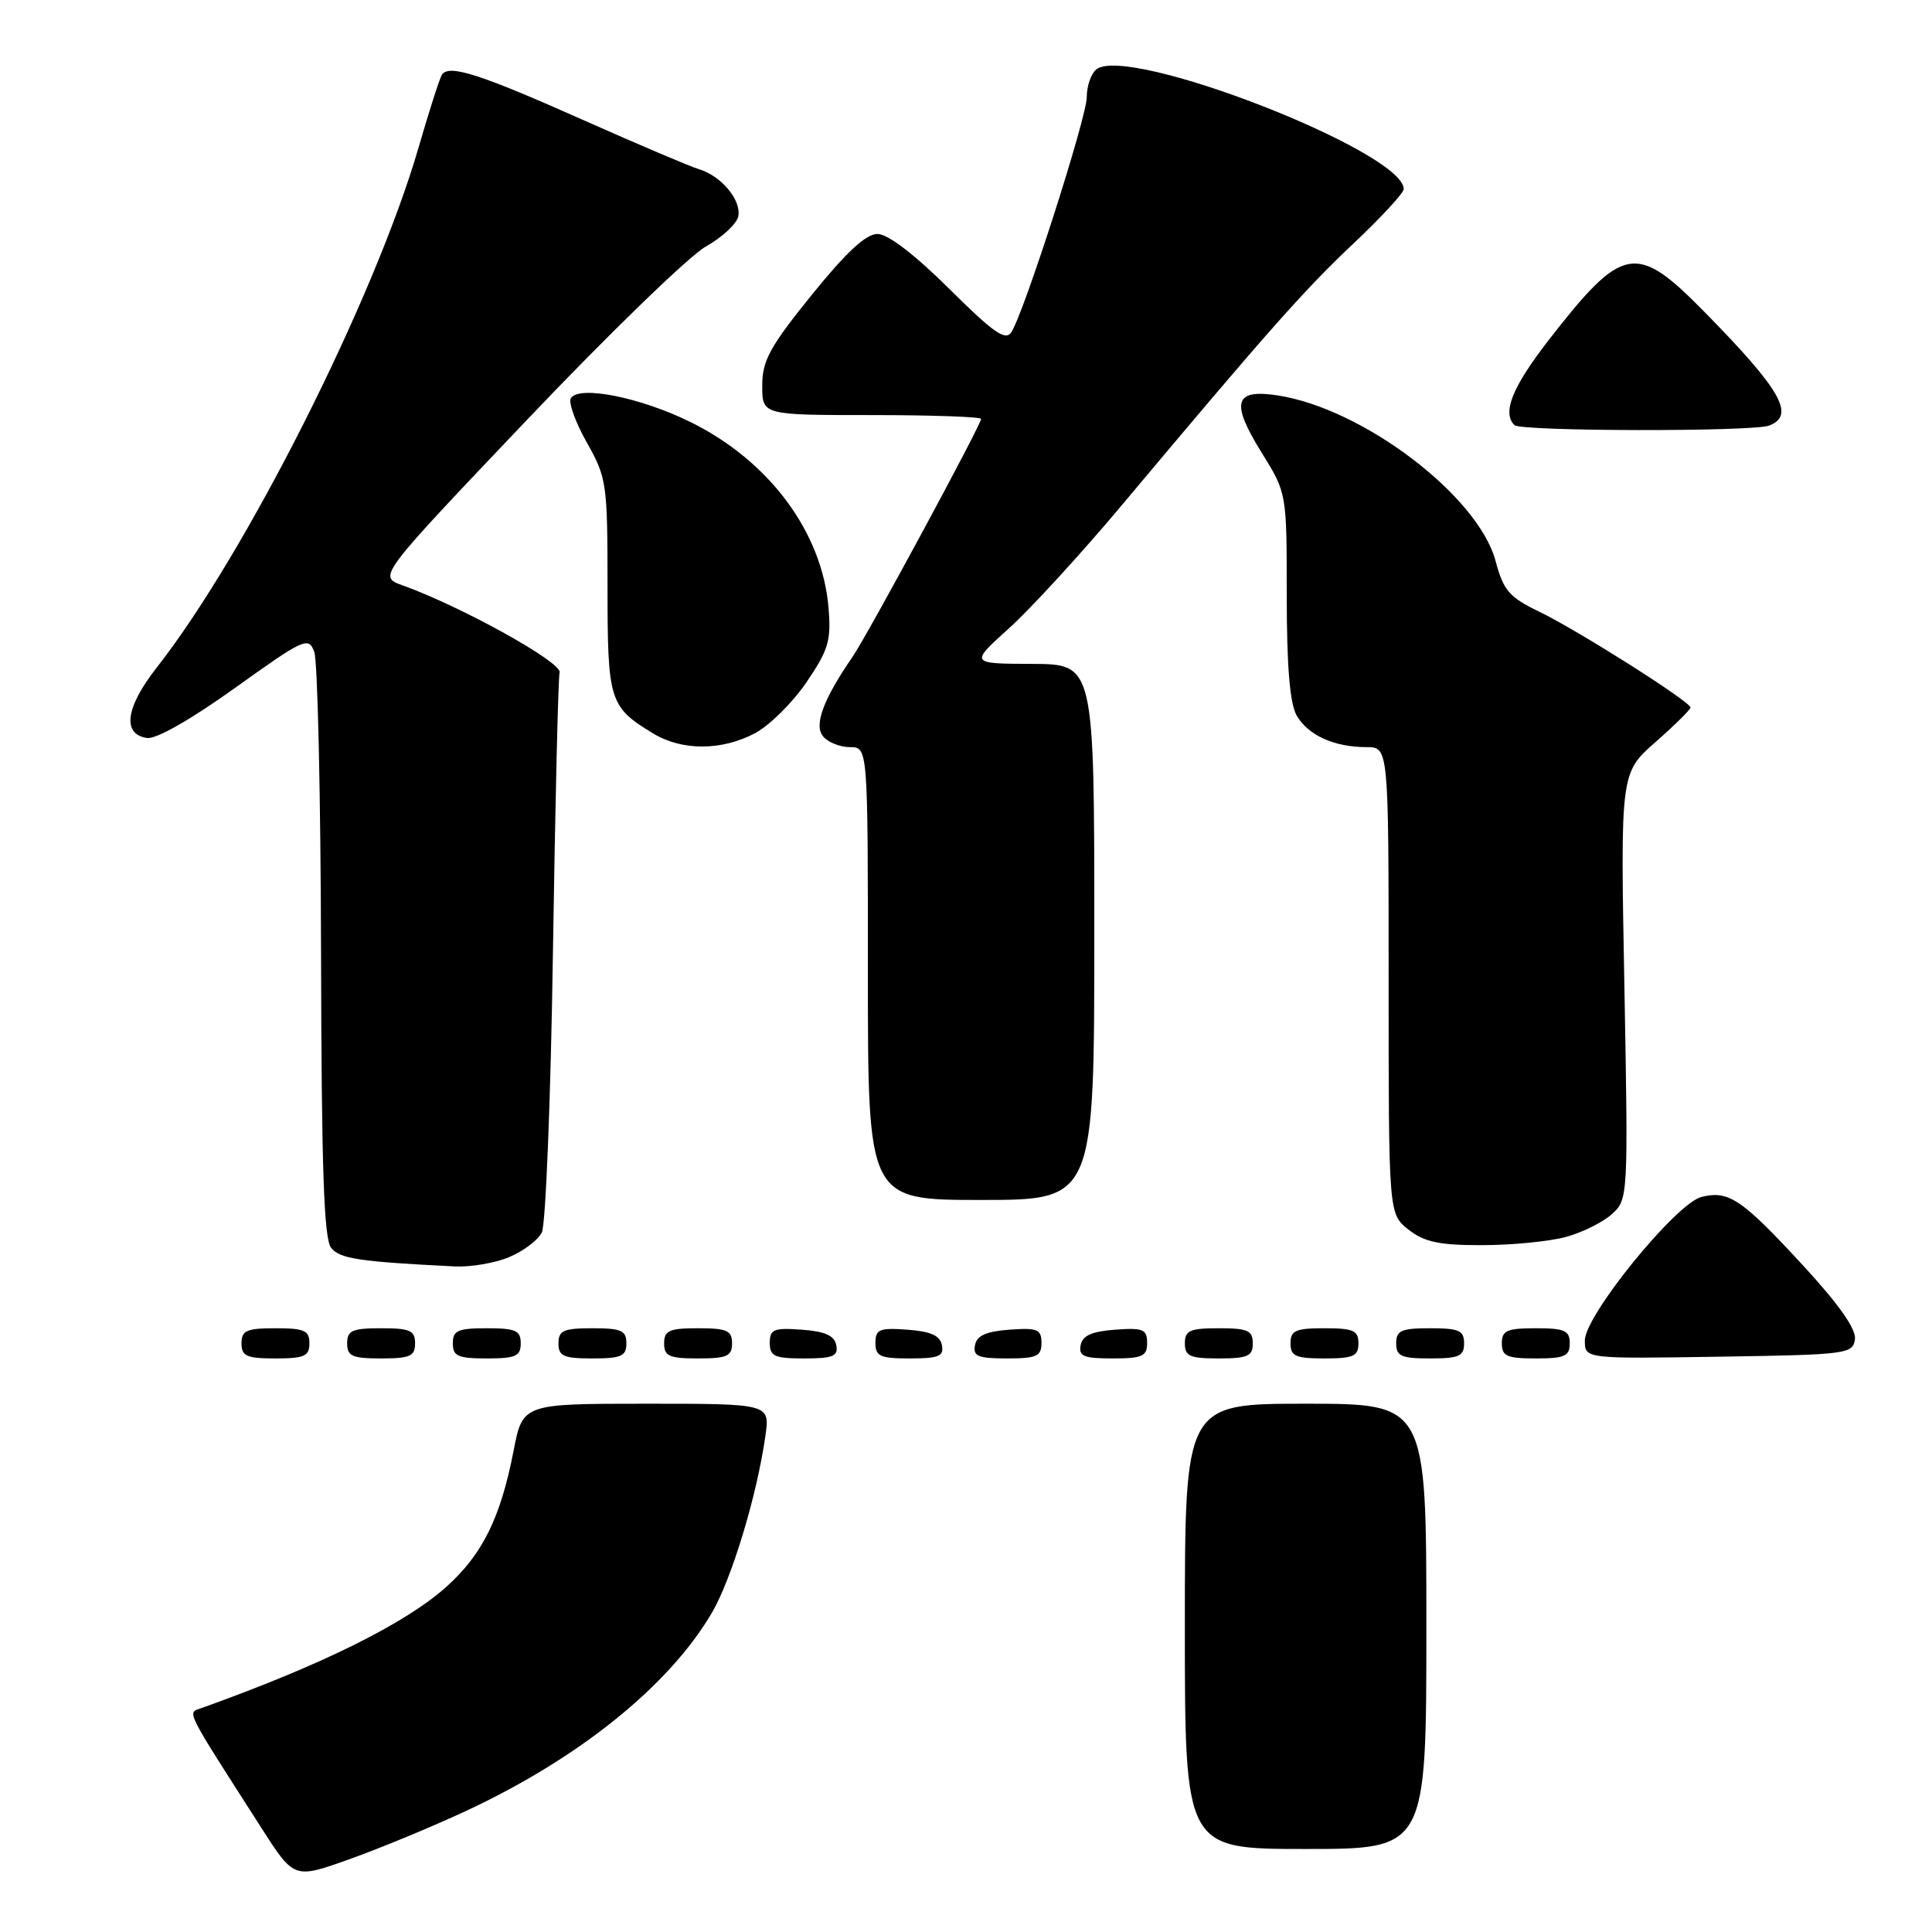<?xml version="1.0" encoding="UTF-8" standalone="no"?>
<!DOCTYPE svg PUBLIC "-//W3C//DTD SVG 1.1//EN" "http://www.w3.org/Graphics/SVG/1.1/DTD/svg11.dtd" >
<svg xmlns="http://www.w3.org/2000/svg" xmlns:xlink="http://www.w3.org/1999/xlink" version="1.1" viewBox="0 0 256 256">
 <g >
 <path fill="currentColor"
d=" M 61.62 240.02 C 76.66 233.04 88.65 223.39 94.33 213.70 C 96.95 209.22 100.31 198.14 101.42 190.25 C 102.02 186.00 102.02 186.00 85.64 186.00 C 69.26 186.00 69.26 186.00 68.05 192.25 C 66.33 201.10 63.94 205.94 59.19 210.22 C 53.75 215.12 42.63 220.63 26.72 226.32 C 24.77 227.02 24.30 226.07 34.65 242.23 C 38.97 248.97 38.97 248.97 46.23 246.38 C 50.23 244.96 57.15 242.10 61.62 240.02 Z  M 189.00 215.50 C 189.00 186.00 189.00 186.00 173.00 186.00 C 157.00 186.00 157.00 186.00 157.00 215.50 C 157.00 245.00 157.00 245.00 173.00 245.00 C 189.00 245.00 189.00 245.00 189.00 215.50 Z  M 41.00 178.00 C 41.00 176.30 40.33 176.00 36.50 176.00 C 32.67 176.00 32.00 176.30 32.00 178.00 C 32.00 179.70 32.67 180.00 36.50 180.00 C 40.33 180.00 41.00 179.70 41.00 178.00 Z  M 55.00 178.00 C 55.00 176.30 54.33 176.00 50.50 176.00 C 46.67 176.00 46.00 176.30 46.00 178.00 C 46.00 179.70 46.67 180.00 50.50 180.00 C 54.33 180.00 55.00 179.70 55.00 178.00 Z  M 69.00 178.00 C 69.00 176.30 68.33 176.00 64.50 176.00 C 60.67 176.00 60.00 176.30 60.00 178.00 C 60.00 179.70 60.67 180.00 64.50 180.00 C 68.33 180.00 69.00 179.70 69.00 178.00 Z  M 83.00 178.00 C 83.00 176.30 82.33 176.00 78.50 176.00 C 74.67 176.00 74.00 176.30 74.00 178.00 C 74.00 179.70 74.67 180.00 78.50 180.00 C 82.33 180.00 83.00 179.70 83.00 178.00 Z  M 97.00 178.00 C 97.00 176.30 96.33 176.00 92.50 176.00 C 88.67 176.00 88.00 176.30 88.00 178.00 C 88.00 179.70 88.67 180.00 92.50 180.00 C 96.33 180.00 97.00 179.70 97.00 178.00 Z  M 110.81 178.25 C 110.57 176.97 109.34 176.42 106.24 176.19 C 102.53 175.92 102.00 176.14 102.00 177.94 C 102.00 179.72 102.62 180.00 106.57 180.00 C 110.39 180.00 111.09 179.71 110.81 178.25 Z  M 124.81 178.25 C 124.57 176.97 123.34 176.42 120.24 176.19 C 116.53 175.92 116.00 176.14 116.00 177.94 C 116.00 179.72 116.62 180.00 120.57 180.00 C 124.39 180.00 125.09 179.71 124.81 178.25 Z  M 138.00 177.94 C 138.00 176.14 137.47 175.92 133.76 176.19 C 130.66 176.42 129.43 176.97 129.19 178.25 C 128.91 179.71 129.61 180.00 133.43 180.00 C 137.38 180.00 138.00 179.72 138.00 177.94 Z  M 152.00 177.94 C 152.00 176.14 151.47 175.92 147.76 176.19 C 144.66 176.42 143.43 176.97 143.19 178.25 C 142.91 179.71 143.61 180.00 147.43 180.00 C 151.38 180.00 152.00 179.72 152.00 177.94 Z  M 166.00 178.00 C 166.00 176.30 165.33 176.00 161.50 176.00 C 157.67 176.00 157.00 176.30 157.00 178.00 C 157.00 179.70 157.67 180.00 161.50 180.00 C 165.33 180.00 166.00 179.70 166.00 178.00 Z  M 180.00 178.00 C 180.00 176.30 179.33 176.00 175.50 176.00 C 171.67 176.00 171.00 176.30 171.00 178.00 C 171.00 179.70 171.67 180.00 175.50 180.00 C 179.33 180.00 180.00 179.70 180.00 178.00 Z  M 194.00 178.00 C 194.00 176.30 193.33 176.00 189.50 176.00 C 185.67 176.00 185.00 176.30 185.00 178.00 C 185.00 179.70 185.67 180.00 189.50 180.00 C 193.33 180.00 194.00 179.70 194.00 178.00 Z  M 208.00 178.00 C 208.00 176.30 207.33 176.00 203.50 176.00 C 199.67 176.00 199.00 176.30 199.00 178.00 C 199.00 179.70 199.67 180.00 203.50 180.00 C 207.33 180.00 208.00 179.70 208.00 178.00 Z  M 245.79 177.48 C 245.98 176.13 243.71 172.89 238.94 167.71 C 230.79 158.87 229.06 157.70 225.46 158.60 C 222.07 159.45 210.00 174.30 210.00 177.62 C 210.00 180.05 210.00 180.05 227.75 179.77 C 244.69 179.51 245.51 179.41 245.79 177.48 Z  M 67.45 166.58 C 69.31 165.81 71.27 164.34 71.79 163.33 C 72.31 162.33 72.98 145.53 73.27 126.00 C 73.57 106.47 73.96 89.87 74.15 89.10 C 74.48 87.76 61.12 80.35 53.29 77.54 C 50.09 76.39 50.09 76.39 69.82 55.64 C 80.67 44.23 91.33 33.90 93.52 32.67 C 95.70 31.45 97.64 29.64 97.83 28.65 C 98.24 26.50 95.56 23.30 92.62 22.42 C 91.45 22.07 84.65 19.18 77.50 16.00 C 63.52 9.77 59.45 8.47 58.55 9.92 C 58.24 10.42 56.85 14.76 55.46 19.55 C 49.70 39.41 32.64 73.31 20.78 88.44 C 16.63 93.73 16.14 97.31 19.50 97.79 C 20.70 97.96 25.38 95.29 31.16 91.14 C 40.31 84.59 40.87 84.33 41.64 86.36 C 42.09 87.54 42.49 105.45 42.54 126.17 C 42.60 155.09 42.92 164.19 43.89 165.37 C 45.08 166.80 47.63 167.18 60.28 167.81 C 62.36 167.91 65.59 167.36 67.45 166.58 Z  M 207.50 163.90 C 209.70 163.30 212.46 161.92 213.63 160.84 C 215.73 158.91 215.75 158.50 215.24 130.65 C 214.71 102.42 214.71 102.42 219.36 98.33 C 221.91 96.09 224.00 94.02 224.00 93.75 C 224.00 92.98 209.06 83.51 203.93 81.04 C 199.97 79.12 199.21 78.24 198.17 74.33 C 195.86 65.71 180.59 54.11 169.27 52.39 C 163.52 51.52 163.03 53.31 167.20 60.02 C 170.50 65.33 170.50 65.33 170.50 78.92 C 170.50 88.28 170.91 93.21 171.81 94.80 C 173.31 97.42 176.79 99.00 181.07 99.00 C 184.00 99.00 184.00 99.00 184.00 129.93 C 184.00 160.85 184.00 160.85 186.63 162.93 C 188.74 164.58 190.70 165.00 196.38 164.99 C 200.30 164.99 205.30 164.50 207.50 163.90 Z  M 145.00 123.50 C 145.00 88.00 145.00 88.00 136.75 87.97 C 128.50 87.94 128.50 87.94 133.73 83.22 C 136.61 80.62 143.36 73.25 148.73 66.84 C 167.95 43.92 172.82 38.41 179.36 32.25 C 183.01 28.81 186.00 25.57 186.00 25.05 C 186.00 20.09 149.33 5.82 145.25 9.21 C 144.56 9.78 144.00 11.43 144.00 12.87 C 144.00 15.55 135.75 41.27 134.02 44.00 C 133.24 45.22 131.68 44.13 125.76 38.25 C 121.16 33.69 117.64 31.00 116.27 31.00 C 114.74 31.00 112.12 33.43 107.54 39.10 C 101.99 45.97 101.00 47.79 101.00 51.10 C 101.00 55.00 101.00 55.00 115.50 55.00 C 123.47 55.00 130.00 55.23 130.00 55.51 C 130.00 56.29 114.94 84.16 112.99 87.00 C 109.09 92.66 107.82 96.08 109.06 97.57 C 109.71 98.36 111.31 99.00 112.62 99.00 C 115.00 99.00 115.00 99.00 115.00 129.00 C 115.00 159.00 115.00 159.00 130.00 159.00 C 145.00 159.00 145.00 159.00 145.00 123.50 Z  M 100.02 97.17 C 101.93 96.16 105.01 93.12 106.85 90.42 C 109.79 86.10 110.15 84.89 109.78 80.50 C 108.94 70.50 101.90 61.05 91.49 55.92 C 84.82 52.64 76.72 51.03 75.64 52.77 C 75.30 53.33 76.25 55.97 77.76 58.64 C 80.39 63.30 80.50 64.08 80.50 77.60 C 80.50 92.90 80.72 93.63 86.50 97.16 C 90.33 99.50 95.58 99.50 100.02 97.17 Z  M 234.42 56.39 C 237.94 55.04 236.02 51.67 225.77 41.25 C 216.77 32.10 215.02 32.43 205.15 45.14 C 200.38 51.30 199.02 54.69 200.67 56.33 C 201.50 57.17 232.26 57.22 234.42 56.39 Z "/>
</g>
</svg>